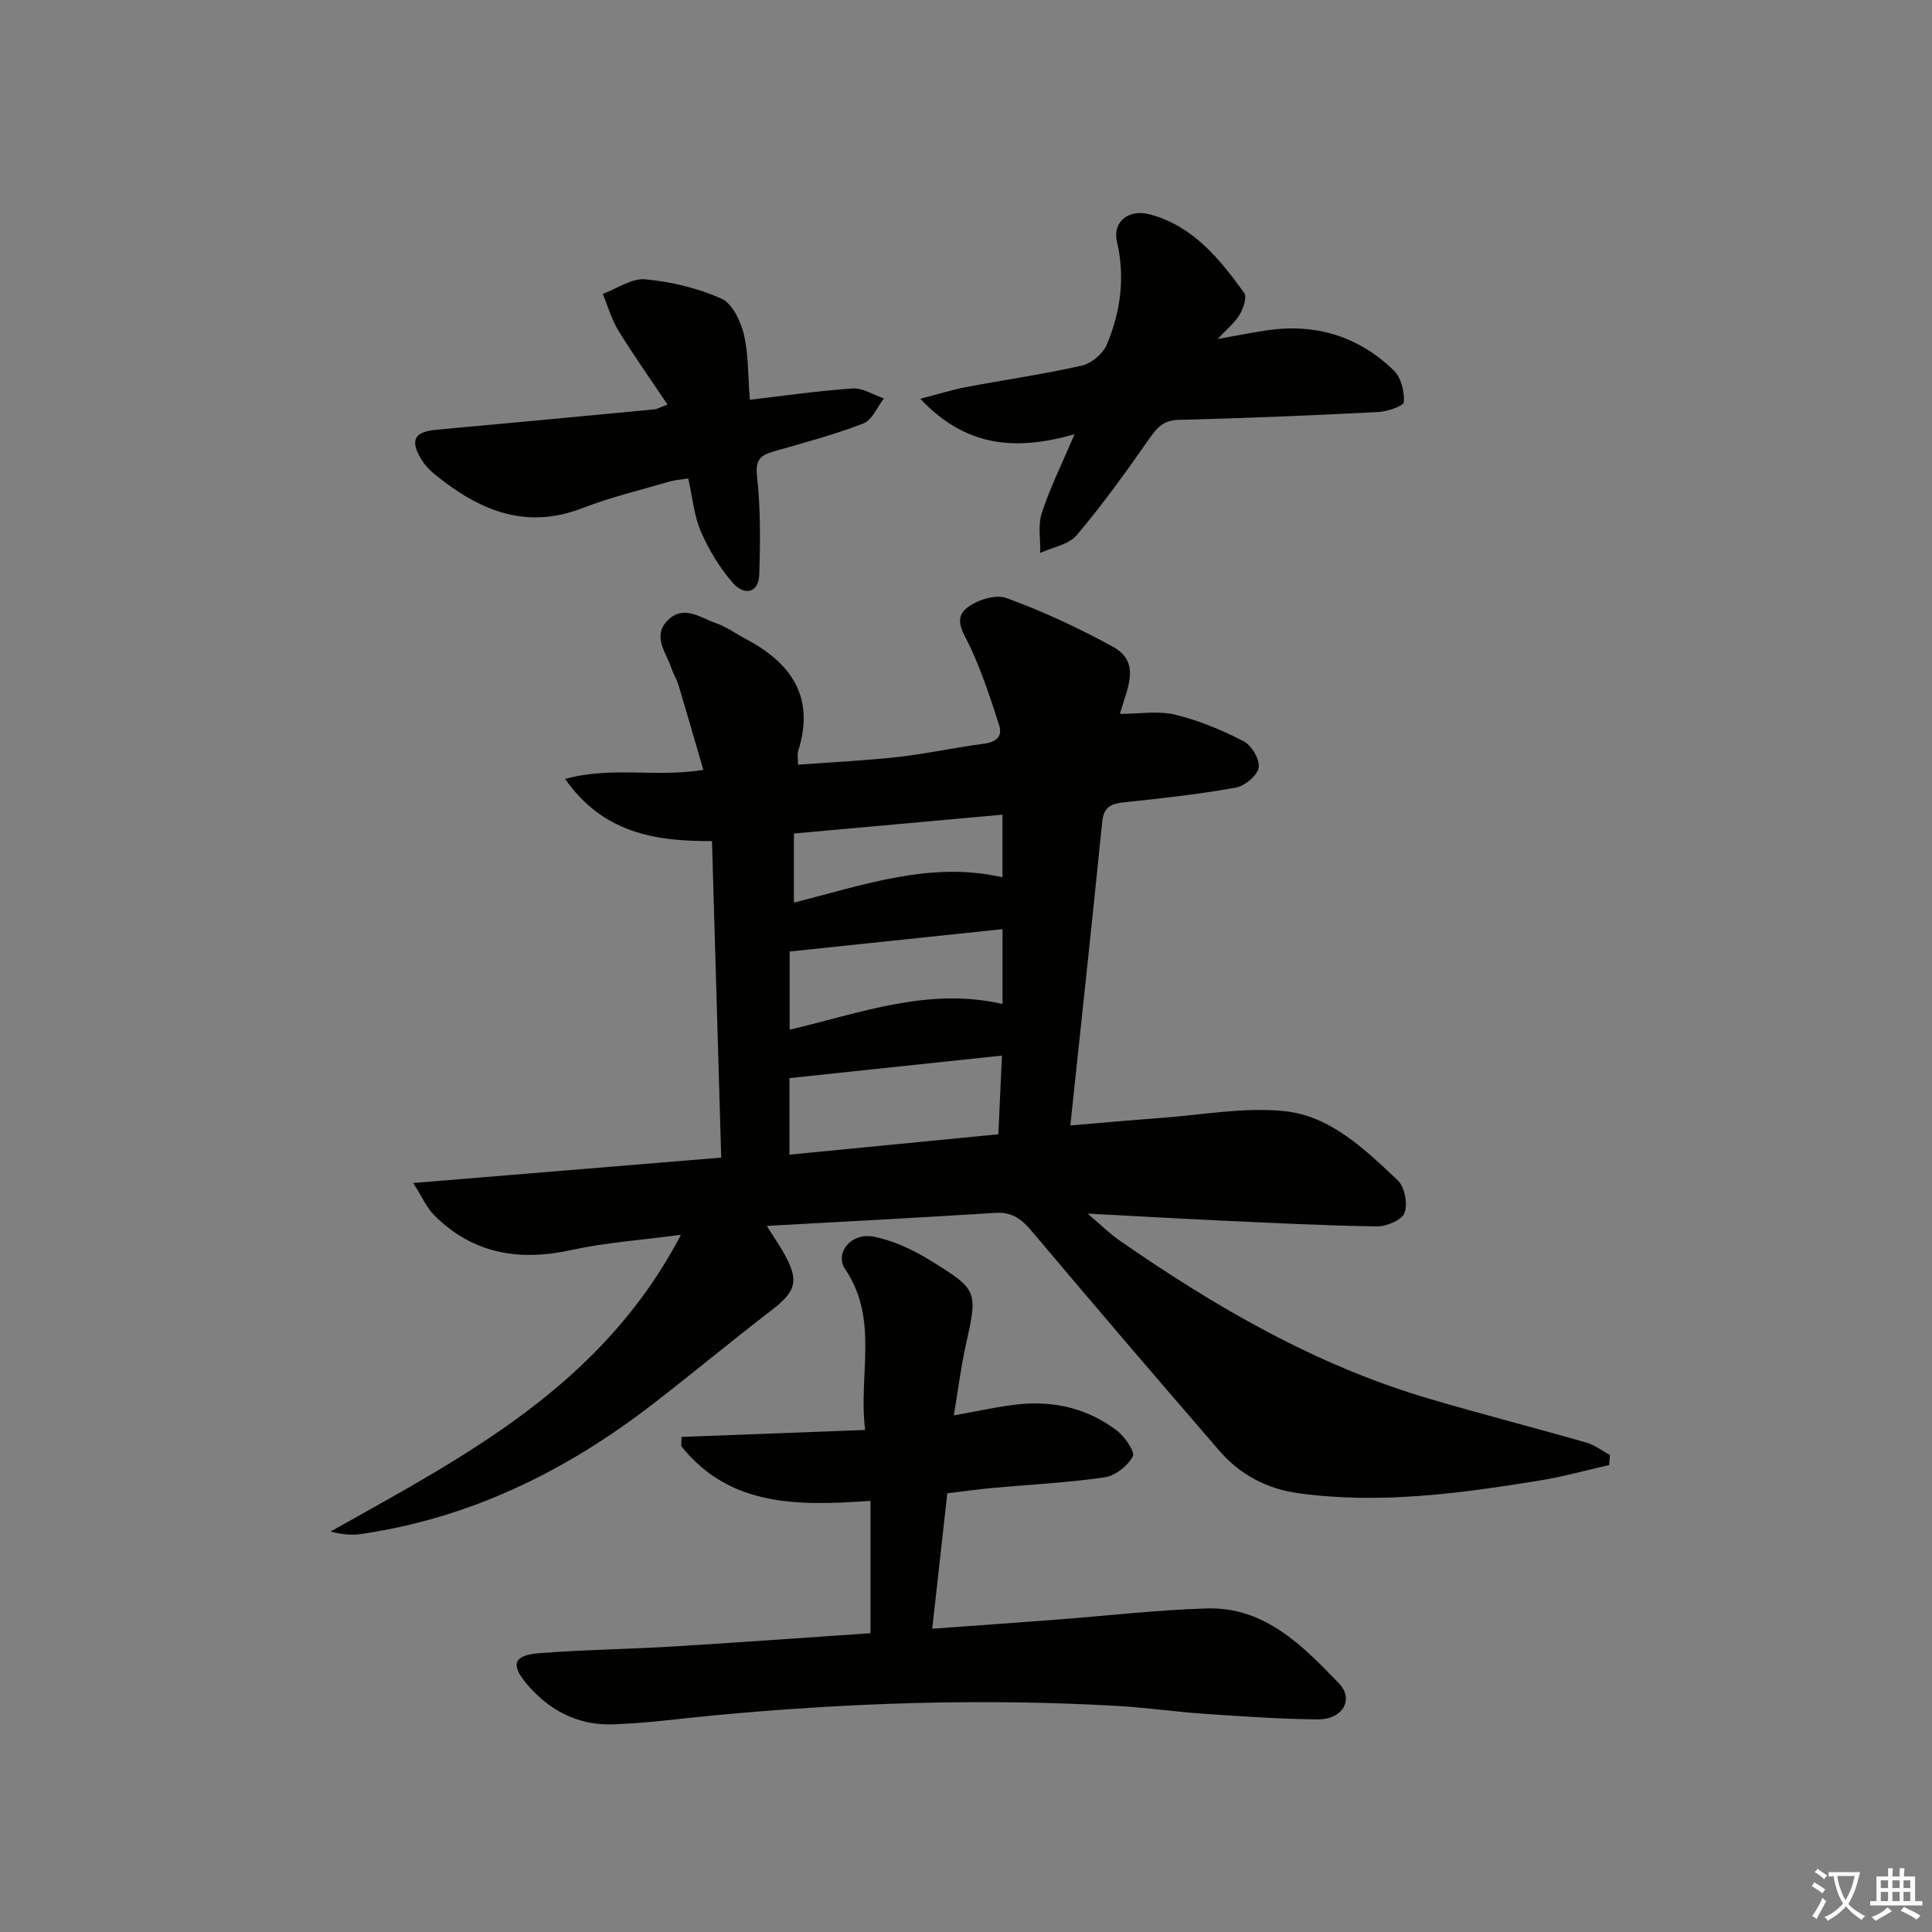 <svg enable-background="new 0 0 400 400" viewBox="0 0 400 400" xmlns="http://www.w3.org/2000/svg"><rect x="0" y="0" width="400" height="400" fill="#808080" stroke="none"/><path d="m377.9 391.2c-.2.3-.4.5-.6.8-.7-.6-1.4-1-2.2-1.5.2-.3.4-.5.5-.8.6.4 1.4.8 2.3 1.5zm-1.8 6.1c-.2-.2-.5-.4-.9-.6.4-.6.8-1.2 1.2-1.9s.7-1.3.9-1.9c.3.3.5.5.8.7-.7 1.3-1.4 2.6-2 3.7zm2.2-9c-.3.3-.5.5-.6.8-.6-.6-1.3-1.1-2-1.5.3-.3.5-.5.6-.7.6.5 1.3.9 2 1.4zm.3.2v-.9h2 4.5c-.3 1.3-.6 2.5-1 3.6s-.9 2.1-1.4 3c.4.5 1 1 1.6 1.4s1.2.8 1.9 1.1c-.3.2-.5.4-.8.8-.4-.3-1-.7-1.6-1.2s-1.2-1.1-1.6-1.6c-.5.6-1.1 1.1-1.7 1.6s-1.4.9-2.1 1.4c-.1-.3-.3-.5-.7-.8.6-.2 1.2-.5 1.9-1s1.4-1.1 2-1.8c-.5-.8-.9-1.6-1.2-2.5s-.6-2-.8-3.2c-.4.1-.7.1-1 .1zm2.5 2.7c.3 1 .7 1.7 1 2.2.3-.5.6-1.1 1-2s.6-1.9.9-3h-3.2-.4c.1.9.3 1.8.7 2.8z" fill="#fbfcfa"/><path d="m396.5 388.5v1.5 3.6h1.5v.9c-.4 0-1 0-1.7 0h-7.9c-.5 0-.9 0-1.2 0v-.9h1.3v-3.5c0-.7 0-1.2 0-1.6h2.4c0-.8 0-1.4 0-1.7h1c0 .3-.1.8-.1 1.7h1.5c0-.8 0-1.4 0-1.7h1c0 .3-.1.9-.1 1.7zm-8.2 9.2c-.2-.3-.5-.5-.8-.8.8-.3 1.4-.6 1.9-.9s1-.7 1.4-1.1c.3.3.6.5.9.8-1.6 1-2.8 1.6-3.4 2zm2.6-6.8v-1.6h-1.5v1.6zm0 2.7v-1.9h-1.5v1.9zm2.4-2.7v-1.6h-1.5v1.6zm0 2.7v-1.9h-1.5v1.9zm.2 2 .7-.8c.4.2.9.5 1.6.8s1.3.7 1.8 1c-.3.3-.5.6-.8.8-.4-.3-1.5-1-3.3-1.8zm2-4.7v-1.6h-1.4v1.6zm0 2.7v-1.9h-1.4v1.9z" fill="#fbfcfa"/><g fill="#010100"><path d="m333.16 303.32c-4.77 1.08-9.49 2.41-14.3 3.19-16.59 2.69-33.23 4.97-50.08 2.64-6.49-.9-12.05-3.84-16.32-8.78-13.06-15.11-26.05-30.28-38.92-45.56-2.1-2.49-4.07-3.92-7.49-3.7-15.51 1-31.03 1.79-47.3 2.7 1.52 2.4 2.53 3.88 3.42 5.43 3.37 5.85 2.74 8.06-2.48 12.07-8.32 6.38-16.38 13.1-24.68 19.5-17.94 13.83-37.75 23.54-60.38 26.81-1.96.28-3.99.04-6.2-.53 27.77-15.59 56.18-30.13 72.55-61.44-8.42 1.13-15.63 1.6-22.61 3.14-10.88 2.4-20.49.82-28.51-7.23-1.51-1.51-2.4-3.64-4.3-6.63 21.91-1.81 42.38-3.5 63.76-5.26-.64-21.84-1.27-43.49-1.91-65.53-12.05.06-22.6-1.77-30.42-12.87 9.62-2.66 18.75-.27 28.63-1.87-1.72-5.9-3.38-11.69-5.11-17.46-.38-1.27-1.11-2.42-1.53-3.68-1.08-3.18-3.93-6.48-.83-9.73 3.29-3.46 6.87-.62 10.16.52 2.16.75 4.08 2.18 6.13 3.26 9.48 5.01 14.35 12.13 10.8 23.21-.19.6-.02 1.31-.02 2.8 7.01-.52 13.91-.84 20.75-1.6 5.93-.66 11.78-1.97 17.71-2.73 2.55-.33 3.93-1.49 3.19-3.82-1.73-5.44-3.55-10.91-5.93-16.08-1.29-2.81-3.62-5.76-.95-8.06 2.02-1.74 6.07-3.05 8.36-2.22 7.57 2.75 14.96 6.2 22.04 10.08 5.98 3.28 2.94 8.63 1.48 13.91 4.03 0 7.9-.68 11.41.16 4.92 1.19 9.73 3.2 14.24 5.53 1.63.84 3.36 3.8 3.07 5.45-.3 1.66-2.88 3.8-4.74 4.13-7.49 1.35-15.09 2.2-22.67 2.99-2.78.29-4.64.68-4.98 4.08-2.07 20.65-4.31 41.29-6.6 62.88 6.37-.54 12.54-1.11 18.71-1.56 8.55-.62 17.23-2.28 25.64-1.41 9.54.99 16.65 7.93 23.43 14.32 1.44 1.36 2.11 4.84 1.42 6.73-.53 1.48-3.72 2.84-5.7 2.81-10.8-.15-21.6-.71-32.4-1.21-8.71-.4-17.41-.91-27.54-1.44 2.87 2.43 4.59 4.16 6.56 5.52 19.88 13.8 40.67 25.88 64.07 32.78 10.82 3.19 21.76 5.99 32.61 9.1 1.74.5 3.29 1.7 4.92 2.58-.06.7-.11 1.39-.16 2.08zm-125.72-84.77c-15 1.59-29.46 3.12-43.99 4.66v15.85c14.72-1.43 28.97-2.82 43.25-4.22.25-5.62.47-10.4.74-16.29zm-43.95-5.36c14.65-3.45 28.69-8.85 44.07-5.33 0-5.13 0-10 0-15.49-14.88 1.56-29.35 3.08-44.07 4.63zm.88-40.62v14.3c14.38-3.6 28.25-8.65 43.18-5.24 0-4.48 0-8.42 0-12.96-14.44 1.31-28.58 2.58-43.18 3.9z"/><path d="m197.48 293.04c5.43-.95 9.47-1.9 13.56-2.31 7.37-.73 14.3.94 20.21 5.47 1.63 1.25 3.79 4.38 3.28 5.34-1.05 1.96-3.62 4-5.8 4.32-7.71 1.12-15.53 1.5-23.3 2.21-2.96.27-5.9.69-9.3 1.1-1.02 9.18-2.02 18.19-3.12 28.04 8.81-.64 17.2-1.23 25.58-1.87 10.43-.79 20.84-2.02 31.29-2.33 11.98-.35 19.81 7.71 27.31 15.48 3.24 3.36.77 7.53-4.35 7.49-7.8-.07-15.6-.62-23.39-1.15-5.96-.4-11.89-1.27-17.86-1.62-28.1-1.62-56.16-.68-84.16 1.98-6.94.66-13.87 1.63-20.82 1.82-7.01.19-12.91-2.93-17.45-8.24-3.54-4.14-2.87-6.08 2.53-6.5 9.11-.71 18.26-.81 27.38-1.37 13.74-.83 27.47-1.83 41.16-2.76 0-9.35 0-18.09 0-27.4-14.88 1.03-29.14 1.31-39.19-11.35.02-.63.04-1.26.07-1.89 12.37-.47 24.75-.94 38.01-1.44-1.45-11.44 2.92-22.84-4.13-33.28-2.26-3.35 1.21-7.65 5.9-6.74 4.1.8 8.17 2.73 11.77 4.95 9.92 6.12 9.77 6.35 7.27 17.65-1 4.48-1.55 9.04-2.45 14.4z"/><path d="m222.47 89.91c-12.36 3.52-22.59 2.58-31.93-7.35 3.92-1.01 6.68-1.89 9.5-2.42 7.99-1.51 16.05-2.66 23.97-4.45 1.97-.45 4.32-2.44 5.12-4.31 2.91-6.83 3.84-14 2.11-21.42-.92-3.95 2.34-6.8 6.92-5.55 8.84 2.4 14.38 9.2 19.44 16.25.62.86-.19 3.2-.95 4.49-.96 1.63-2.55 2.89-4.56 5.04 3.94-.7 6.96-1.31 10.01-1.77 10.17-1.55 19.15 1.15 26.49 8.3 1.49 1.45 2.2 4.35 2.07 6.52-.05.82-3.44 1.97-5.36 2.07-13.76.7-27.54 1.28-41.31 1.62-3.21.08-4.51 1.69-6.13 4.02-4.75 6.8-9.61 13.55-14.95 19.87-1.65 1.95-4.98 2.48-7.54 3.66.06-2.78-.5-5.76.33-8.29 1.66-5.13 4.11-10.04 6.77-16.28z"/><path d="m155.24 82.77c7.46-.87 14.35-1.89 21.28-2.34 2.11-.14 4.32 1.33 6.48 2.07-1.39 1.78-2.43 4.47-4.23 5.17-6.01 2.32-12.28 3.98-18.49 5.77-2.69.78-3.95 1.61-3.55 5.12.76 6.7.67 13.52.48 20.28-.12 4.14-3.2 4.4-5.38 1.95-2.76-3.11-5.03-6.86-6.7-10.68-1.43-3.27-1.73-7.04-2.63-11.04-1.36.21-2.62.27-3.8.61-6.05 1.77-12.23 3.24-18.09 5.51-12.01 4.66-21.7.3-30.77-7.12-1.01-.83-1.94-1.87-2.62-2.99-2.4-3.97-1.41-5.7 3.14-6.11 15.06-1.36 30.11-2.79 45.16-4.22.46-.04.9-.32 2.68-.99-3.54-5.29-7.02-10.19-10.15-15.29-1.43-2.33-2.19-5.07-3.26-7.62 2.95-1.09 6-3.29 8.82-3.02 5.35.5 10.84 1.82 15.74 3.99 2.25 1 3.98 4.63 4.65 7.38.99 4.14.85 8.54 1.24 13.57z"/></g></svg>
